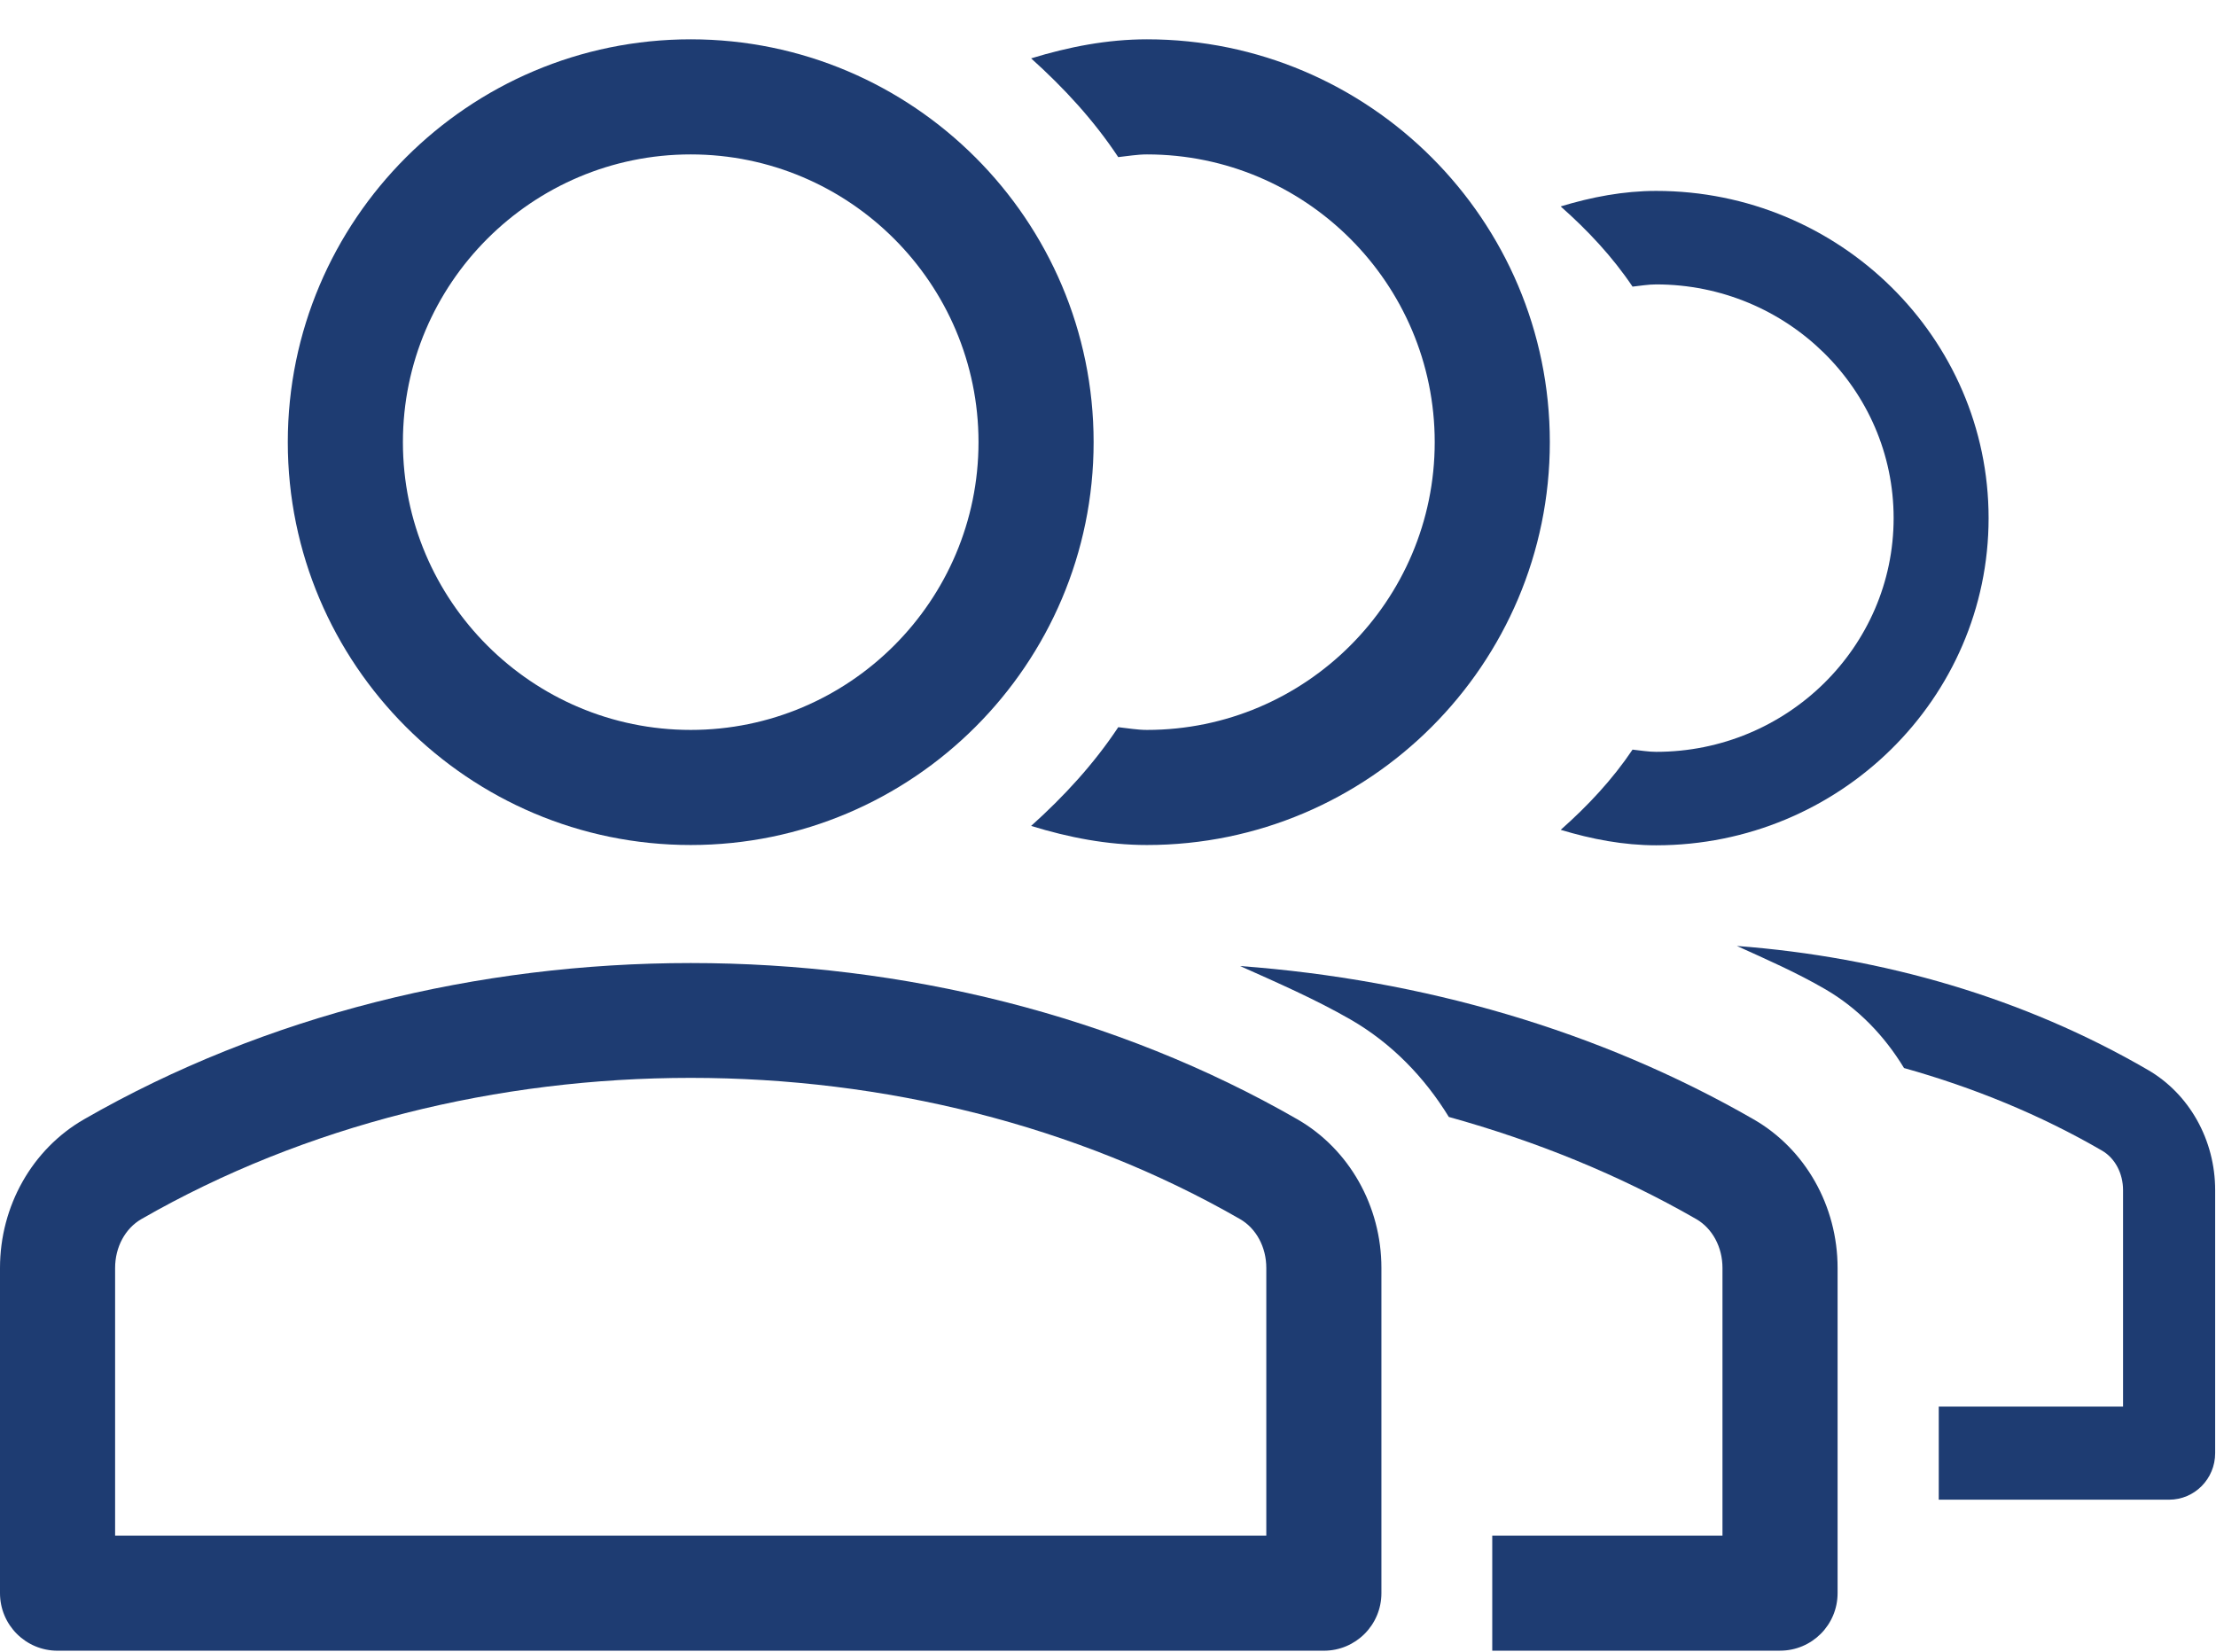 <svg width="55" height="41" viewBox="0 0 55 41" fill="none" xmlns="http://www.w3.org/2000/svg">
<path d="M43.521 27.784C39.678 25.574 35.306 24.317 30.778 23.98C31.705 24.395 32.638 24.801 33.517 25.306C34.538 25.894 35.357 26.742 35.959 27.726C38.112 28.324 40.182 29.159 42.099 30.261C42.501 30.493 42.751 30.957 42.751 31.475V38.118H37.037V40.975H44.179C44.969 40.975 45.608 40.337 45.608 39.547V31.475C45.608 29.936 44.807 28.522 43.521 27.784Z" fill="#1E3C72"/>
<path d="M32.199 27.784C23.206 22.613 11.08 22.613 2.087 27.784C0.799 28.524 0 29.938 0 31.475V39.547C0 40.337 0.639 40.976 1.429 40.976H32.857C33.647 40.976 34.286 40.337 34.286 39.547V31.474C34.286 29.938 33.486 28.524 32.199 27.784V27.784ZM31.429 38.118H2.857V31.475C2.857 30.957 3.107 30.493 3.51 30.261C11.641 25.588 22.645 25.588 30.776 30.261C31.179 30.493 31.429 30.957 31.429 31.474V38.118Z" fill="#1E3C72"/>
<path d="M27.754 3.9C27.991 3.875 28.226 3.833 28.466 3.833C32.404 3.833 35.609 7.037 35.609 10.976C35.609 14.914 32.404 18.119 28.466 18.119C28.226 18.119 27.991 18.076 27.755 18.051C27.148 18.966 26.406 19.771 25.592 20.502C26.523 20.789 27.483 20.976 28.466 20.976C33.979 20.976 38.466 16.489 38.466 10.976C38.466 5.462 33.979 0.976 28.466 0.976C27.483 0.976 26.523 1.163 25.592 1.449C26.406 2.181 27.148 2.985 27.754 3.9V3.9Z" fill="#1E3C72"/>
<path d="M53.309 26.558C50.233 24.771 46.734 23.755 43.109 23.482C43.851 23.818 44.598 24.146 45.301 24.555C46.119 25.03 46.774 25.716 47.257 26.512C48.979 26.995 50.636 27.671 52.171 28.562C52.493 28.749 52.693 29.125 52.693 29.544V34.916H48.119V37.227H53.836C54.468 37.227 54.979 36.711 54.979 36.072V29.544C54.98 28.299 54.339 27.155 53.309 26.558Z" fill="#1E3C72"/>
<path d="M40.519 7.115C40.715 7.094 40.908 7.06 41.106 7.06C44.355 7.06 46.999 9.663 46.999 12.861C46.999 16.06 44.355 18.663 41.106 18.663C40.908 18.663 40.715 18.628 40.519 18.608C40.019 19.352 39.407 20.005 38.736 20.599C39.503 20.831 40.295 20.983 41.106 20.983C45.655 20.983 49.356 17.339 49.356 12.861C49.356 8.383 45.655 4.739 41.106 4.739C40.295 4.739 39.503 4.891 38.735 5.124C39.407 5.718 40.019 6.371 40.519 7.115Z" fill="#1E3C72"/>
<path d="M17.143 20.976C22.656 20.976 27.143 16.489 27.143 10.976C27.143 5.462 22.656 0.976 17.143 0.976C11.629 0.976 7.143 5.462 7.143 10.976C7.143 16.489 11.63 20.976 17.143 20.976ZM17.143 3.833C21.081 3.833 24.286 7.037 24.286 10.976C24.286 14.914 21.081 18.119 17.143 18.119C13.205 18.119 10 14.914 10 10.976C10 7.037 13.205 3.833 17.143 3.833Z" fill="#1E3C72"/>
</svg>
